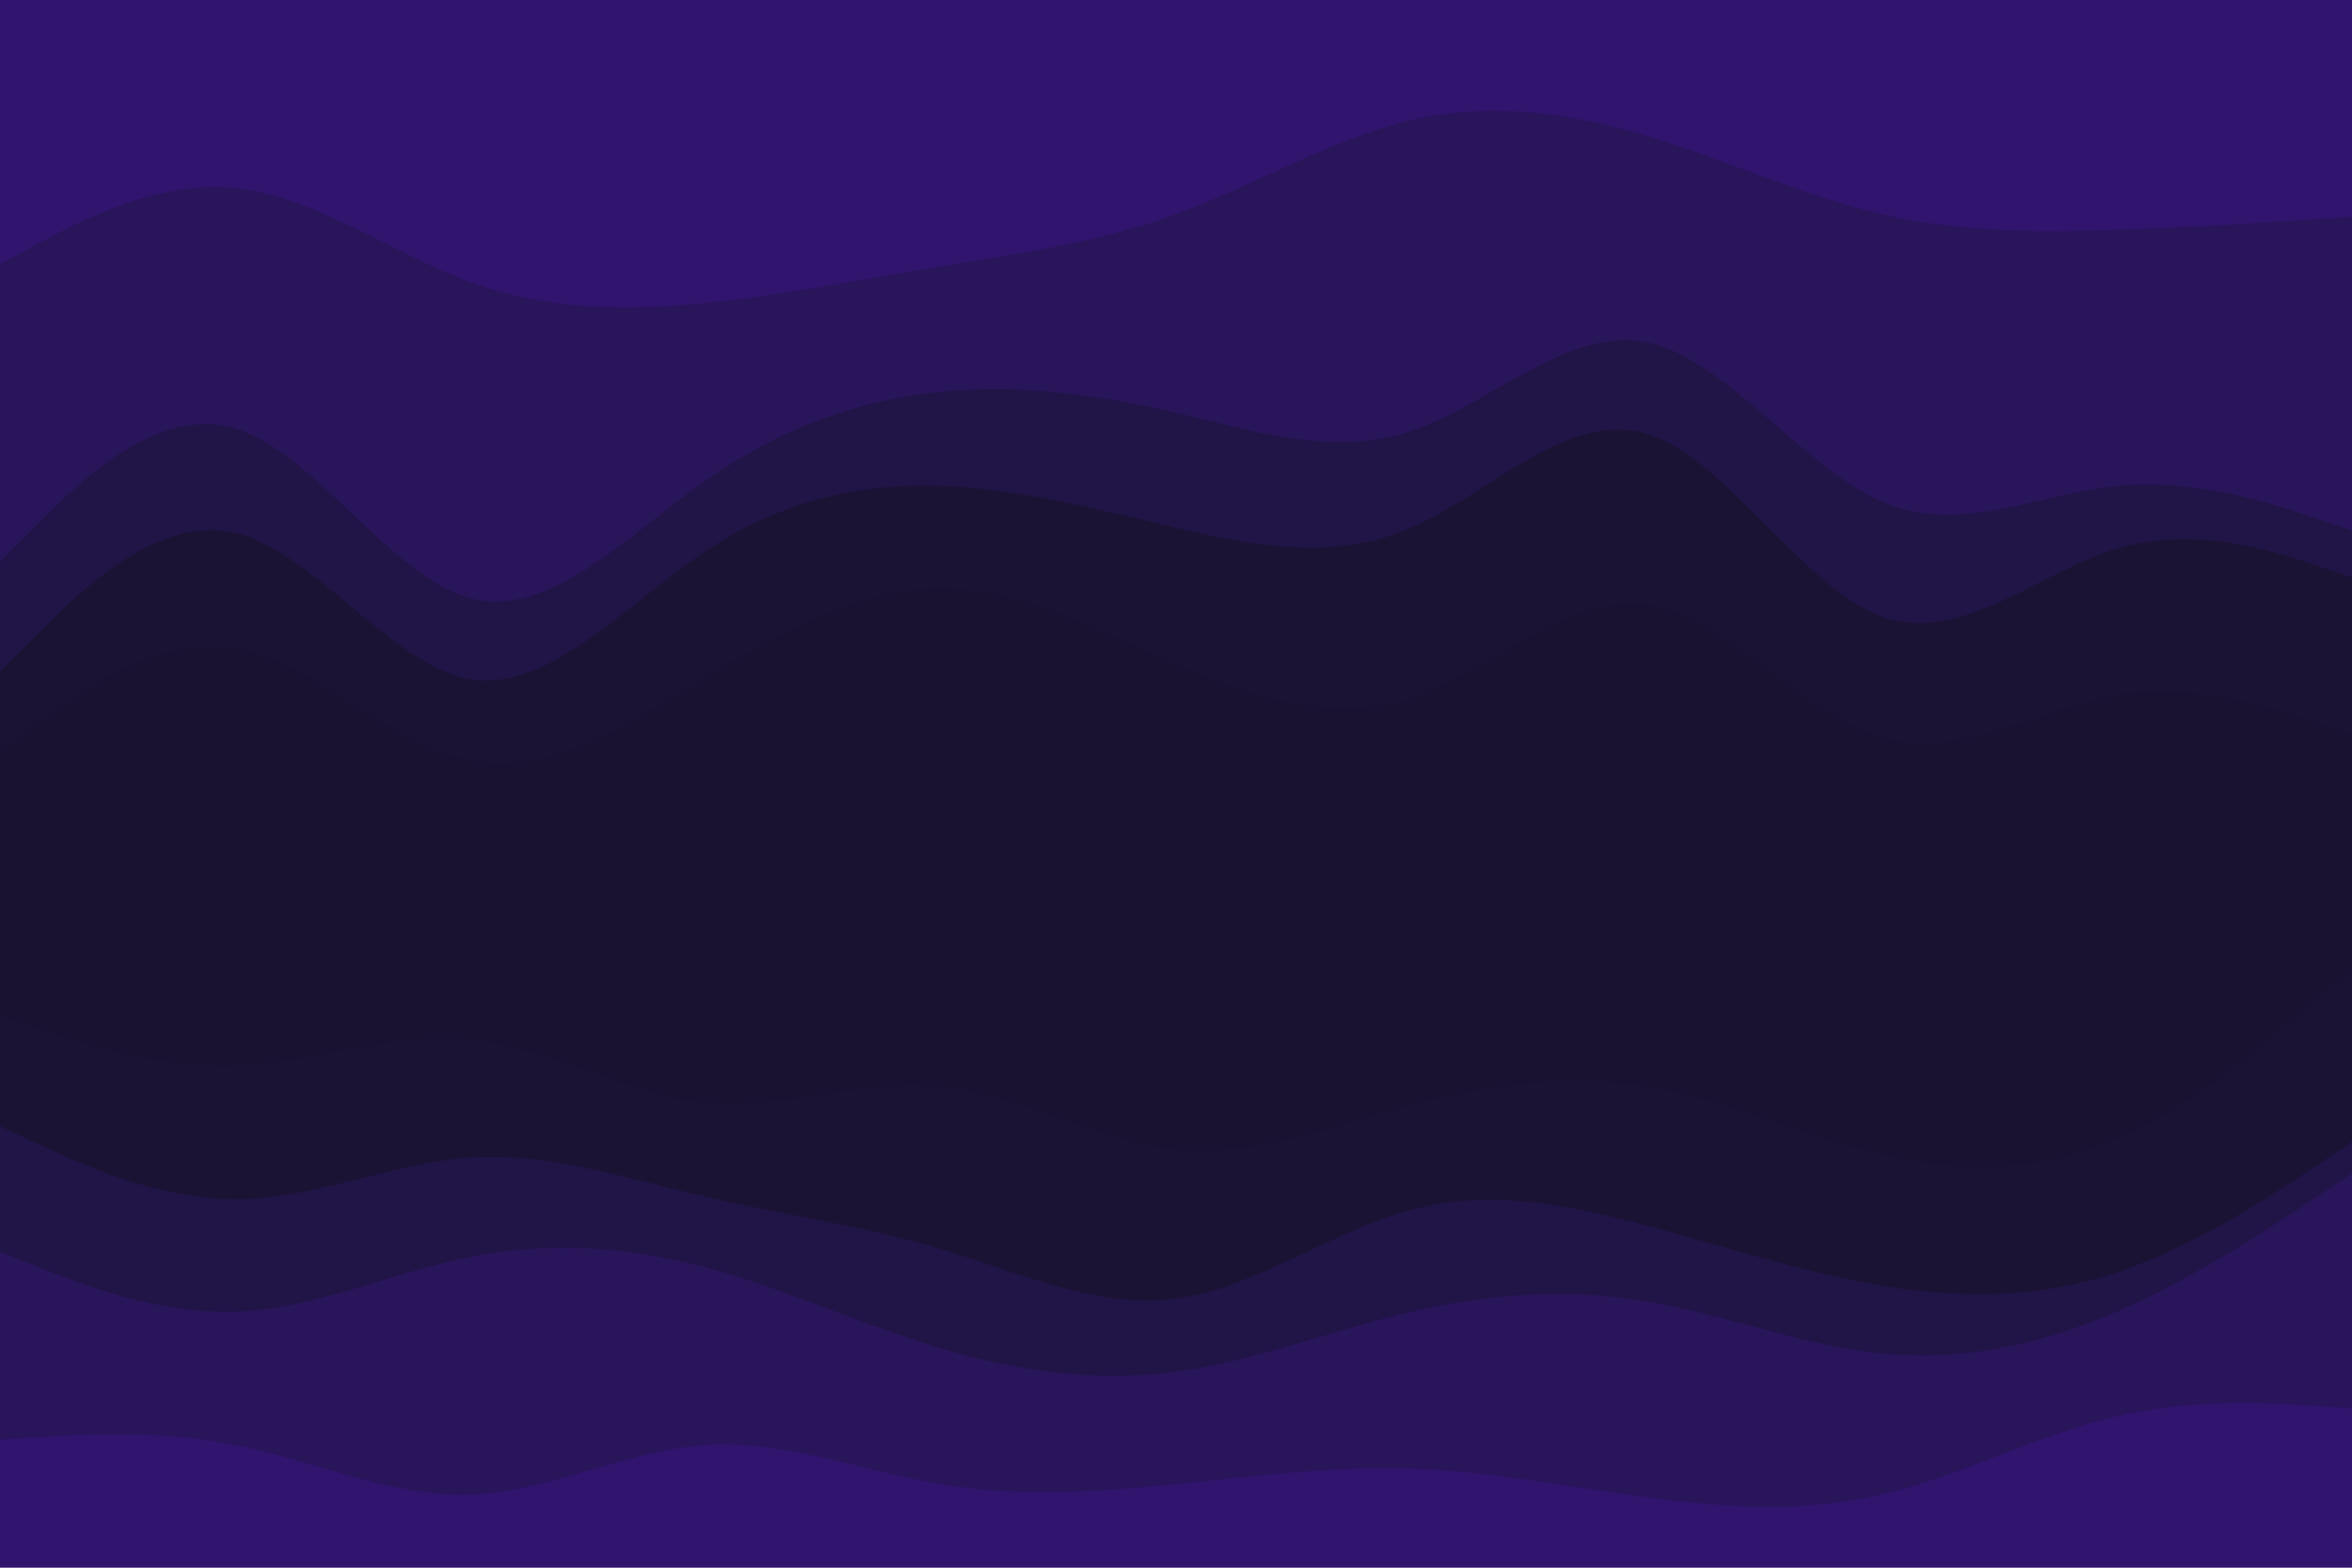 <svg id="visual" viewBox="0 0 900 600" width="900" height="600" preserveAspectRatio="none" xmlns="http://www.w3.org/2000/svg" xmlns:xlink="http://www.w3.org/1999/xlink" version="1.1"><path d="M0 103L15 95C30 87 60 71 90 74C120 77 150 99 180 110C210 121 240 121 270 118C300 115 330 109 360 104C390 99 420 95 450 84C480 73 510 55 540 48C570 41 600 45 630 54C660 63 690 77 720 84C750 91 780 91 810 90C840 89 870 87 885 86L900 85L900 0L885 0C870 0 840 0 810 0C780 0 750 0 720 0C690 0 660 0 630 0C600 0 570 0 540 0C510 0 480 0 450 0C420 0 390 0 360 0C330 0 300 0 270 0C240 0 210 0 180 0C150 0 120 0 90 0C60 0 30 0 15 0L0 0Z" fill="#31146d"></path><path d="M0 217L15 202C30 187 60 157 90 166C120 175 150 223 180 231C210 239 240 207 270 186C300 165 330 155 360 152C390 149 420 153 450 160C480 167 510 177 540 167C570 157 600 127 630 133C660 139 690 181 720 194C750 207 780 191 810 188C840 185 870 195 885 200L900 205L900 83L885 84C870 85 840 87 810 88C780 89 750 89 720 82C690 75 660 61 630 52C600 43 570 39 540 46C510 53 480 71 450 82C420 93 390 97 360 102C330 107 300 113 270 116C240 119 210 119 180 108C150 97 120 75 90 72C60 69 30 85 15 93L0 101Z" fill="#28155a"></path><path d="M0 259L15 244C30 229 60 199 90 206C120 213 150 257 180 262C210 267 240 233 270 213C300 193 330 187 360 188C390 189 420 197 450 204C480 211 510 217 540 204C570 191 600 159 630 168C660 177 690 227 720 238C750 249 780 221 810 212C840 203 870 213 885 218L900 223L900 203L885 198C870 193 840 183 810 186C780 189 750 205 720 192C690 179 660 137 630 131C600 125 570 155 540 165C510 175 480 165 450 158C420 151 390 147 360 150C330 153 300 163 270 184C240 205 210 237 180 229C150 221 120 173 90 164C60 155 30 185 15 200L0 215Z" fill="#211446"></path><path d="M0 289L15 278C30 267 60 245 90 250C120 255 150 287 180 293C210 299 240 279 270 261C300 243 330 227 360 227C390 227 420 243 450 256C480 269 510 279 540 269C570 259 600 229 630 233C660 237 690 275 720 284C750 293 780 273 810 268C840 263 870 273 885 278L900 283L900 221L885 216C870 211 840 201 810 210C780 219 750 247 720 236C690 225 660 175 630 166C600 157 570 189 540 202C510 215 480 209 450 202C420 195 390 187 360 186C330 185 300 191 270 211C240 231 210 265 180 260C150 255 120 211 90 204C60 197 30 227 15 242L0 257Z" fill="#1a1334"></path><path d="M0 391L15 396C30 401 60 411 90 410C120 409 150 397 180 400C210 403 240 421 270 424C300 427 330 415 360 418C390 421 420 439 450 442C480 445 510 433 540 425C570 417 600 413 630 418C660 423 690 437 720 444C750 451 780 451 810 438C840 425 870 399 885 386L900 373L900 281L885 276C870 271 840 261 810 266C780 271 750 291 720 282C690 273 660 235 630 231C600 227 570 257 540 267C510 277 480 267 450 254C420 241 390 225 360 225C330 225 300 241 270 259C240 277 210 297 180 291C150 285 120 253 90 248C60 243 30 265 15 276L0 287Z" fill="#191230"></path><path d="M0 433L15 440C30 447 60 461 90 461C120 461 150 447 180 445C210 443 240 453 270 460C300 467 330 471 360 480C390 489 420 503 450 499C480 495 510 473 540 465C570 457 600 463 630 471C660 479 690 489 720 494C750 499 780 499 810 489C840 479 870 459 885 449L900 439L900 371L885 384C870 397 840 423 810 436C780 449 750 449 720 442C690 435 660 421 630 416C600 411 570 415 540 423C510 431 480 443 450 440C420 437 390 419 360 416C330 413 300 425 270 422C240 419 210 401 180 398C150 395 120 407 90 408C60 409 30 399 15 394L0 389Z" fill="#1a1334"></path><path d="M0 481L15 487C30 493 60 505 90 504C120 503 150 489 180 483C210 477 240 479 270 487C300 495 330 509 360 518C390 527 420 531 450 527C480 523 510 511 540 504C570 497 600 495 630 500C660 505 690 517 720 520C750 523 780 517 810 504C840 491 870 471 885 461L900 451L900 437L885 447C870 457 840 477 810 487C780 497 750 497 720 492C690 487 660 477 630 469C600 461 570 455 540 463C510 471 480 493 450 497C420 501 390 487 360 478C330 469 300 465 270 458C240 451 210 441 180 443C150 445 120 459 90 459C60 459 30 445 15 438L0 431Z" fill="#211446"></path><path d="M0 553L15 552C30 551 60 549 90 555C120 561 150 575 180 574C210 573 240 557 270 555C300 553 330 565 360 570C390 575 420 573 450 570C480 567 510 563 540 564C570 565 600 571 630 575C660 579 690 581 720 574C750 567 780 551 810 544C840 537 870 539 885 540L900 541L900 449L885 459C870 469 840 489 810 502C780 515 750 521 720 518C690 515 660 503 630 498C600 493 570 495 540 502C510 509 480 521 450 525C420 529 390 525 360 516C330 507 300 493 270 485C240 477 210 475 180 481C150 487 120 501 90 502C60 503 30 491 15 485L0 479Z" fill="#28155a"></path><path d="M0 601L15 601C30 601 60 601 90 601C120 601 150 601 180 601C210 601 240 601 270 601C300 601 330 601 360 601C390 601 420 601 450 601C480 601 510 601 540 601C570 601 600 601 630 601C660 601 690 601 720 601C750 601 780 601 810 601C840 601 870 601 885 601L900 601L900 539L885 538C870 537 840 535 810 542C780 549 750 565 720 572C690 579 660 577 630 573C600 569 570 563 540 562C510 561 480 565 450 568C420 571 390 573 360 568C330 563 300 551 270 553C240 555 210 571 180 572C150 573 120 559 90 553C60 547 30 549 15 550L0 551Z" fill="#31146d"></path></svg>